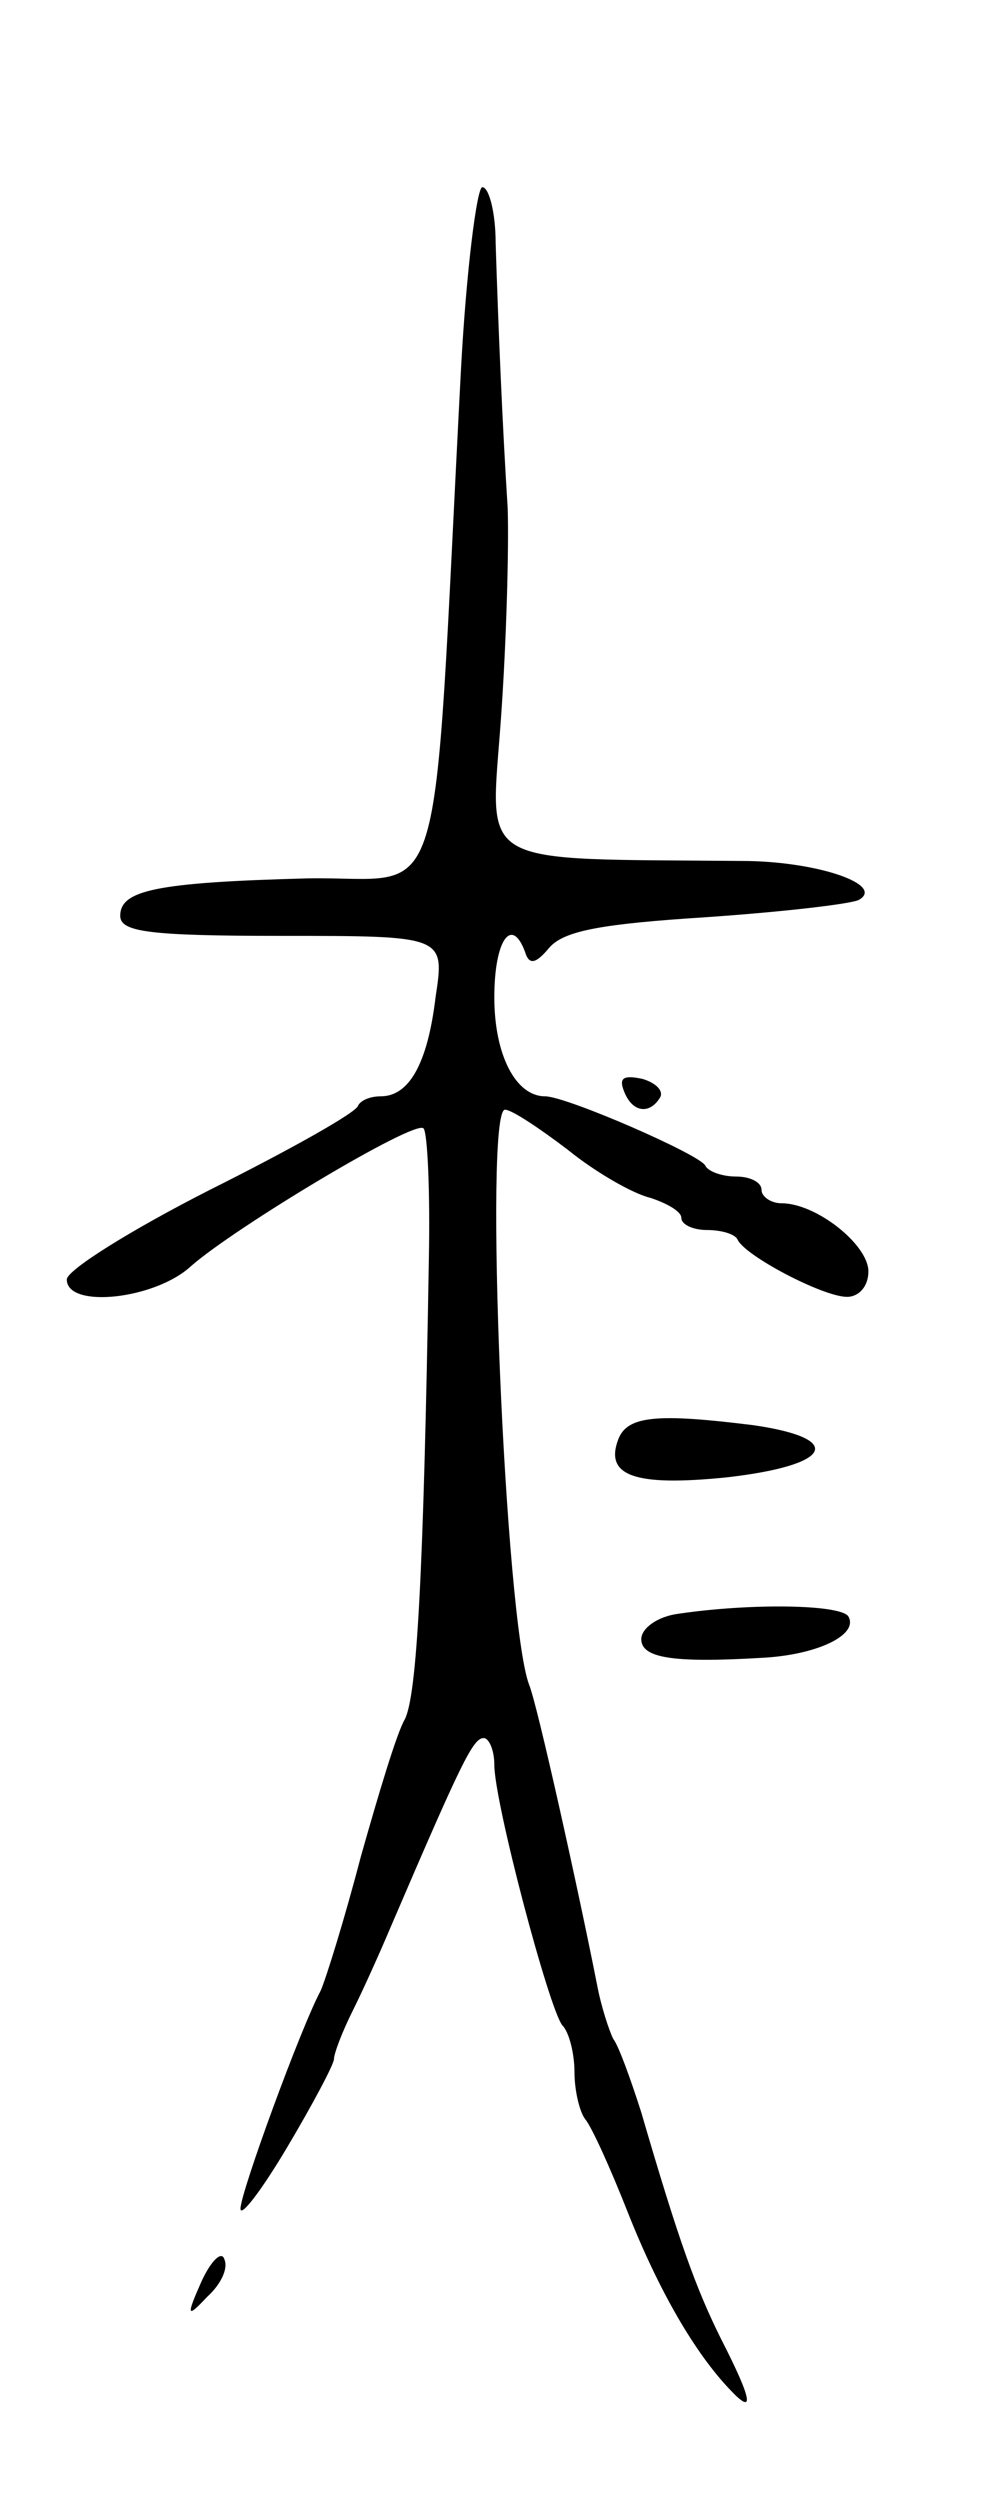 <svg version="1.0" xmlns="http://www.w3.org/2000/svg"
 width="75pt" height="187pt" viewBox="0 0 75 187"
 preserveAspectRatio="xMidYMid meet">
<g transform="translate(0,187) scale(0.1,-0.1)"
fill="#000000" stroke="none">
<path d="M345 1593 c-22 -421 -9 -378 -115 -380 -114 -3 -140 -9 -140 -28 0
-12 21 -15 121 -15 122 0 122 0 115 -46 -6 -50 -20 -74 -41 -74 -8 0 -15 -3
-17 -7 -1 -5 -51 -33 -111 -63 -59 -30 -107 -60 -107 -67 0 -22 66 -15 93 10
33 29 168 110 174 103 3 -3 5 -47 4 -98 -4 -239 -9 -326 -18 -344 -6 -10 -20
-57 -33 -103 -12 -46 -26 -91 -30 -100 -15 -28 -60 -151 -60 -163 0 -7 16 14
35 46 19 32 35 62 35 66 0 4 6 20 14 36 8 16 21 45 29 64 52 121 61 140 69
140 4 0 8 -9 8 -20 0 -28 41 -183 51 -195 5 -5 9 -21 9 -35 0 -14 4 -30 8 -35
5 -6 19 -37 32 -70 23 -58 50 -105 77 -133 18 -19 16 -7 -7 38 -19 38 -32 74
-60 170 -8 25 -17 50 -21 55 -3 6 -9 24 -12 40 -14 71 -45 211 -51 225 -18 48
-34 430 -18 430 5 0 26 -14 47 -30 21 -17 49 -33 62 -36 12 -4 23 -10 23 -15
0 -5 9 -9 19 -9 11 0 21 -3 23 -7 5 -12 64 -43 82 -43 9 0 16 8 16 19 0 20
-39 51 -65 51 -8 0 -15 5 -15 10 0 6 -9 10 -19 10 -11 0 -21 4 -23 8 -3 8
-104 52 -120 52 -22 0 -38 31 -38 74 0 43 13 61 23 34 3 -10 8 -9 18 3 11 13
40 18 118 23 58 4 109 10 114 13 19 11 -29 28 -83 29 -208 2 -193 -7 -185 107
4 56 6 127 5 157 -4 63 -7 135 -9 198 0 23 -5 42 -10 42 -4 0 -12 -62 -16
-137z"/>
<path d="M467 1054 c6 -16 19 -18 27 -5 3 5 -3 11 -13 14 -14 3 -18 1 -14 -9z"/>
<path d="M463 794 c-11 -28 12 -36 81 -29 79 9 89 29 20 39 -72 9 -94 7 -101
-10z"/>
<path d="M508 663 c-16 -2 -28 -11 -28 -19 0 -14 23 -18 90 -14 41 2 73 17 65
31 -6 9 -73 10 -127 2z"/>
<path d="M151 164 c-12 -27 -11 -28 4 -12 10 9 16 21 13 28 -2 7 -10 -1 -17
-16z"/>
</g>
</svg>
